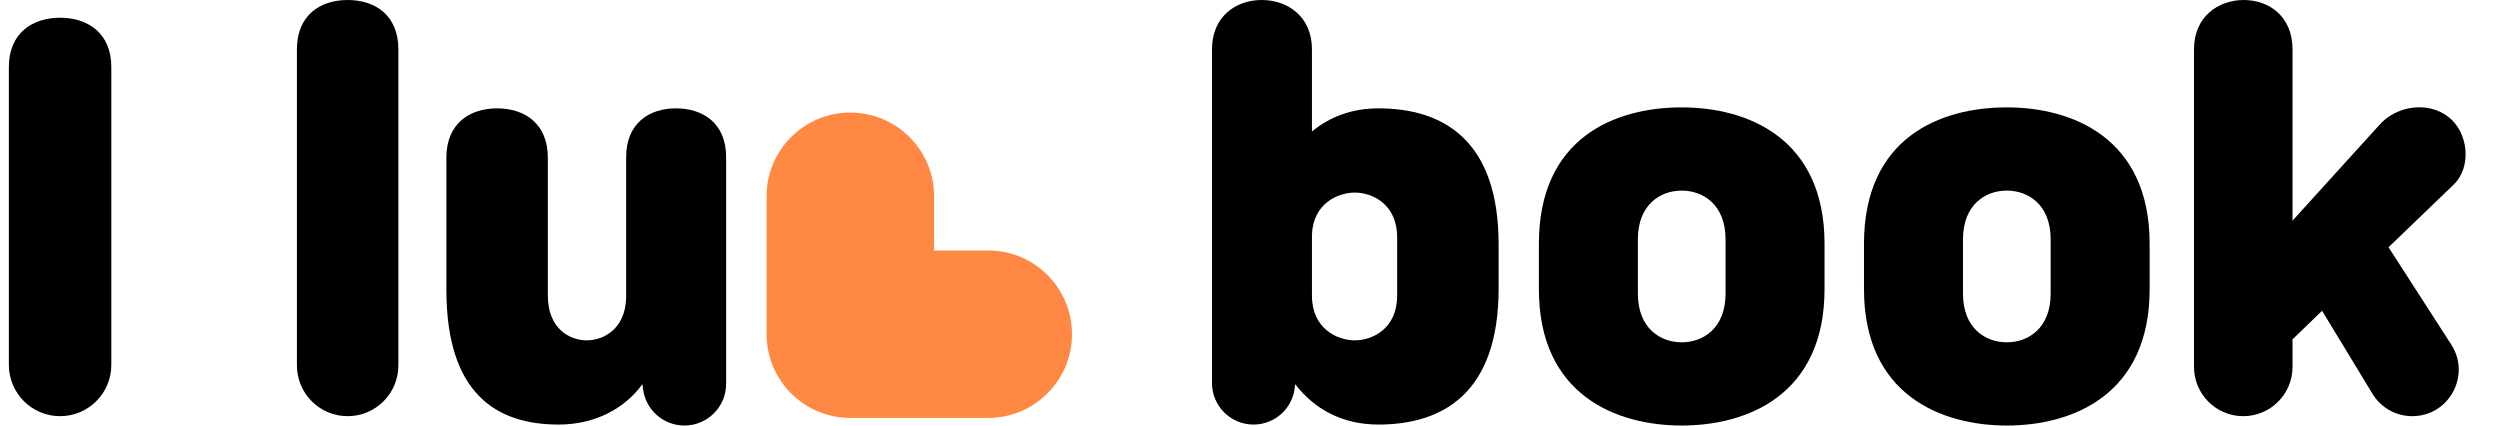 <svg width="141" height="24" viewBox="0 0 141 24" fill="none" xmlns="http://www.w3.org/2000/svg">
    <path
        d="M126.52 23.472C124.986 23.472 123.742 22.229 123.742 20.695V2.778C123.742 0.944 125.103 0 126.548 0C127.992 0 129.298 0.944 129.298 2.778V12.444L134.214 7.028C135.159 5.972 136.909 5.694 138.076 6.583C139.242 7.472 139.409 9.444 138.381 10.417L134.714 13.944L138.251 19.434C139.375 21.177 138.123 23.472 136.049 23.472C135.134 23.472 134.285 22.995 133.81 22.213L130.964 17.528L129.298 19.139V20.695C129.298 22.229 128.054 23.472 126.52 23.472Z"
        fill="black" />
    <path
        d="M105.129 16.306V13.75C105.129 7.778 109.407 6.056 113.184 6.056C116.879 6.056 121.24 7.778 121.24 13.75V16.306C121.24 22.278 116.879 24 113.184 24C109.49 24 105.129 22.278 105.129 16.306ZM115.657 16.556V13.5C115.657 11.528 114.379 10.75 113.184 10.75C111.99 10.75 110.712 11.528 110.712 13.5V16.556C110.712 18.528 111.99 19.306 113.184 19.306C114.379 19.306 115.657 18.528 115.657 16.556Z"
        fill="black" />
    <path
        d="M86.793 16.306V13.75C86.793 7.778 91.071 6.056 94.849 6.056C98.543 6.056 102.904 7.778 102.904 13.75V16.306C102.904 22.278 98.543 24 94.849 24C91.154 24 86.793 22.278 86.793 16.306ZM97.321 16.556V13.5C97.321 11.528 96.043 10.75 94.849 10.75C93.654 10.75 92.376 11.528 92.376 13.5V16.556C92.376 18.528 93.654 19.306 94.849 19.306C96.043 19.306 97.321 18.528 97.321 16.556Z"
        fill="black" />
    <path
        d="M73.023 21.886C72.88 23.061 71.882 23.945 70.698 23.945C69.404 23.945 68.356 22.896 68.356 21.602V2.778C68.356 0.944 69.689 0 71.161 0C72.633 0 73.994 0.944 73.994 2.778V7.417C74.967 6.611 76.217 6.111 77.744 6.111C81.411 6.111 84.522 7.917 84.522 13.778V16.278C84.522 22.139 81.411 23.945 77.744 23.945C75.717 23.945 74.133 23.083 73.05 21.667L73.023 21.886ZM78.8 16.667V13.389C78.8 11.5 77.383 10.861 76.411 10.861C75.467 10.861 74.05 11.472 73.994 13.25V16.667C73.994 18.556 75.439 19.195 76.411 19.195C77.383 19.195 78.8 18.556 78.8 16.667Z"
        fill="black" />
    <path
        d="M31.509 23.945C27.981 23.945 25.176 22.195 25.176 16.334V8.889C25.176 6.972 26.481 6.111 28.037 6.111C29.593 6.111 30.898 6.972 30.898 8.889V16.667C30.898 18.556 32.148 19.195 33.093 19.195C34.009 19.195 35.259 18.584 35.315 16.806V8.861C35.315 6.972 36.593 6.111 38.12 6.111C39.676 6.111 40.954 6.972 40.954 8.861V21.648C40.954 22.947 39.9 24 38.601 24C37.42 24 36.422 23.124 36.269 21.953L36.231 21.667C35.204 23.084 33.509 23.945 31.509 23.945Z"
        fill="black" />
    <path
        d="M19.607 23.472C18.027 23.472 16.746 22.191 16.746 20.611V2.778C16.746 0.861 18.052 0 19.607 0C21.163 0 22.468 0.861 22.468 2.778V20.611C22.468 22.191 21.187 23.472 19.607 23.472Z"
        fill="black" />
    <path
        d="M3.389 23.472C1.793 23.472 0.5 22.179 0.5 20.583V3.778C0.5 1.861 1.833 1 3.389 1C4.944 1 6.278 1.861 6.278 3.778V20.583C6.278 22.179 4.984 23.472 3.389 23.472Z"
        fill="black" />
    <path fillRule="evenodd" clipRule="evenodd"
        d="M47.959 6.348C50.567 6.348 52.681 8.462 52.681 11.07V14.126H55.736C58.344 14.126 60.459 16.24 60.459 18.848C60.459 21.456 58.344 23.57 55.736 23.57H47.959C45.35 23.57 43.236 21.456 43.236 18.848V11.07C43.236 8.462 45.35 6.348 47.959 6.348Z"
        fill="#FF8844" />
</svg>